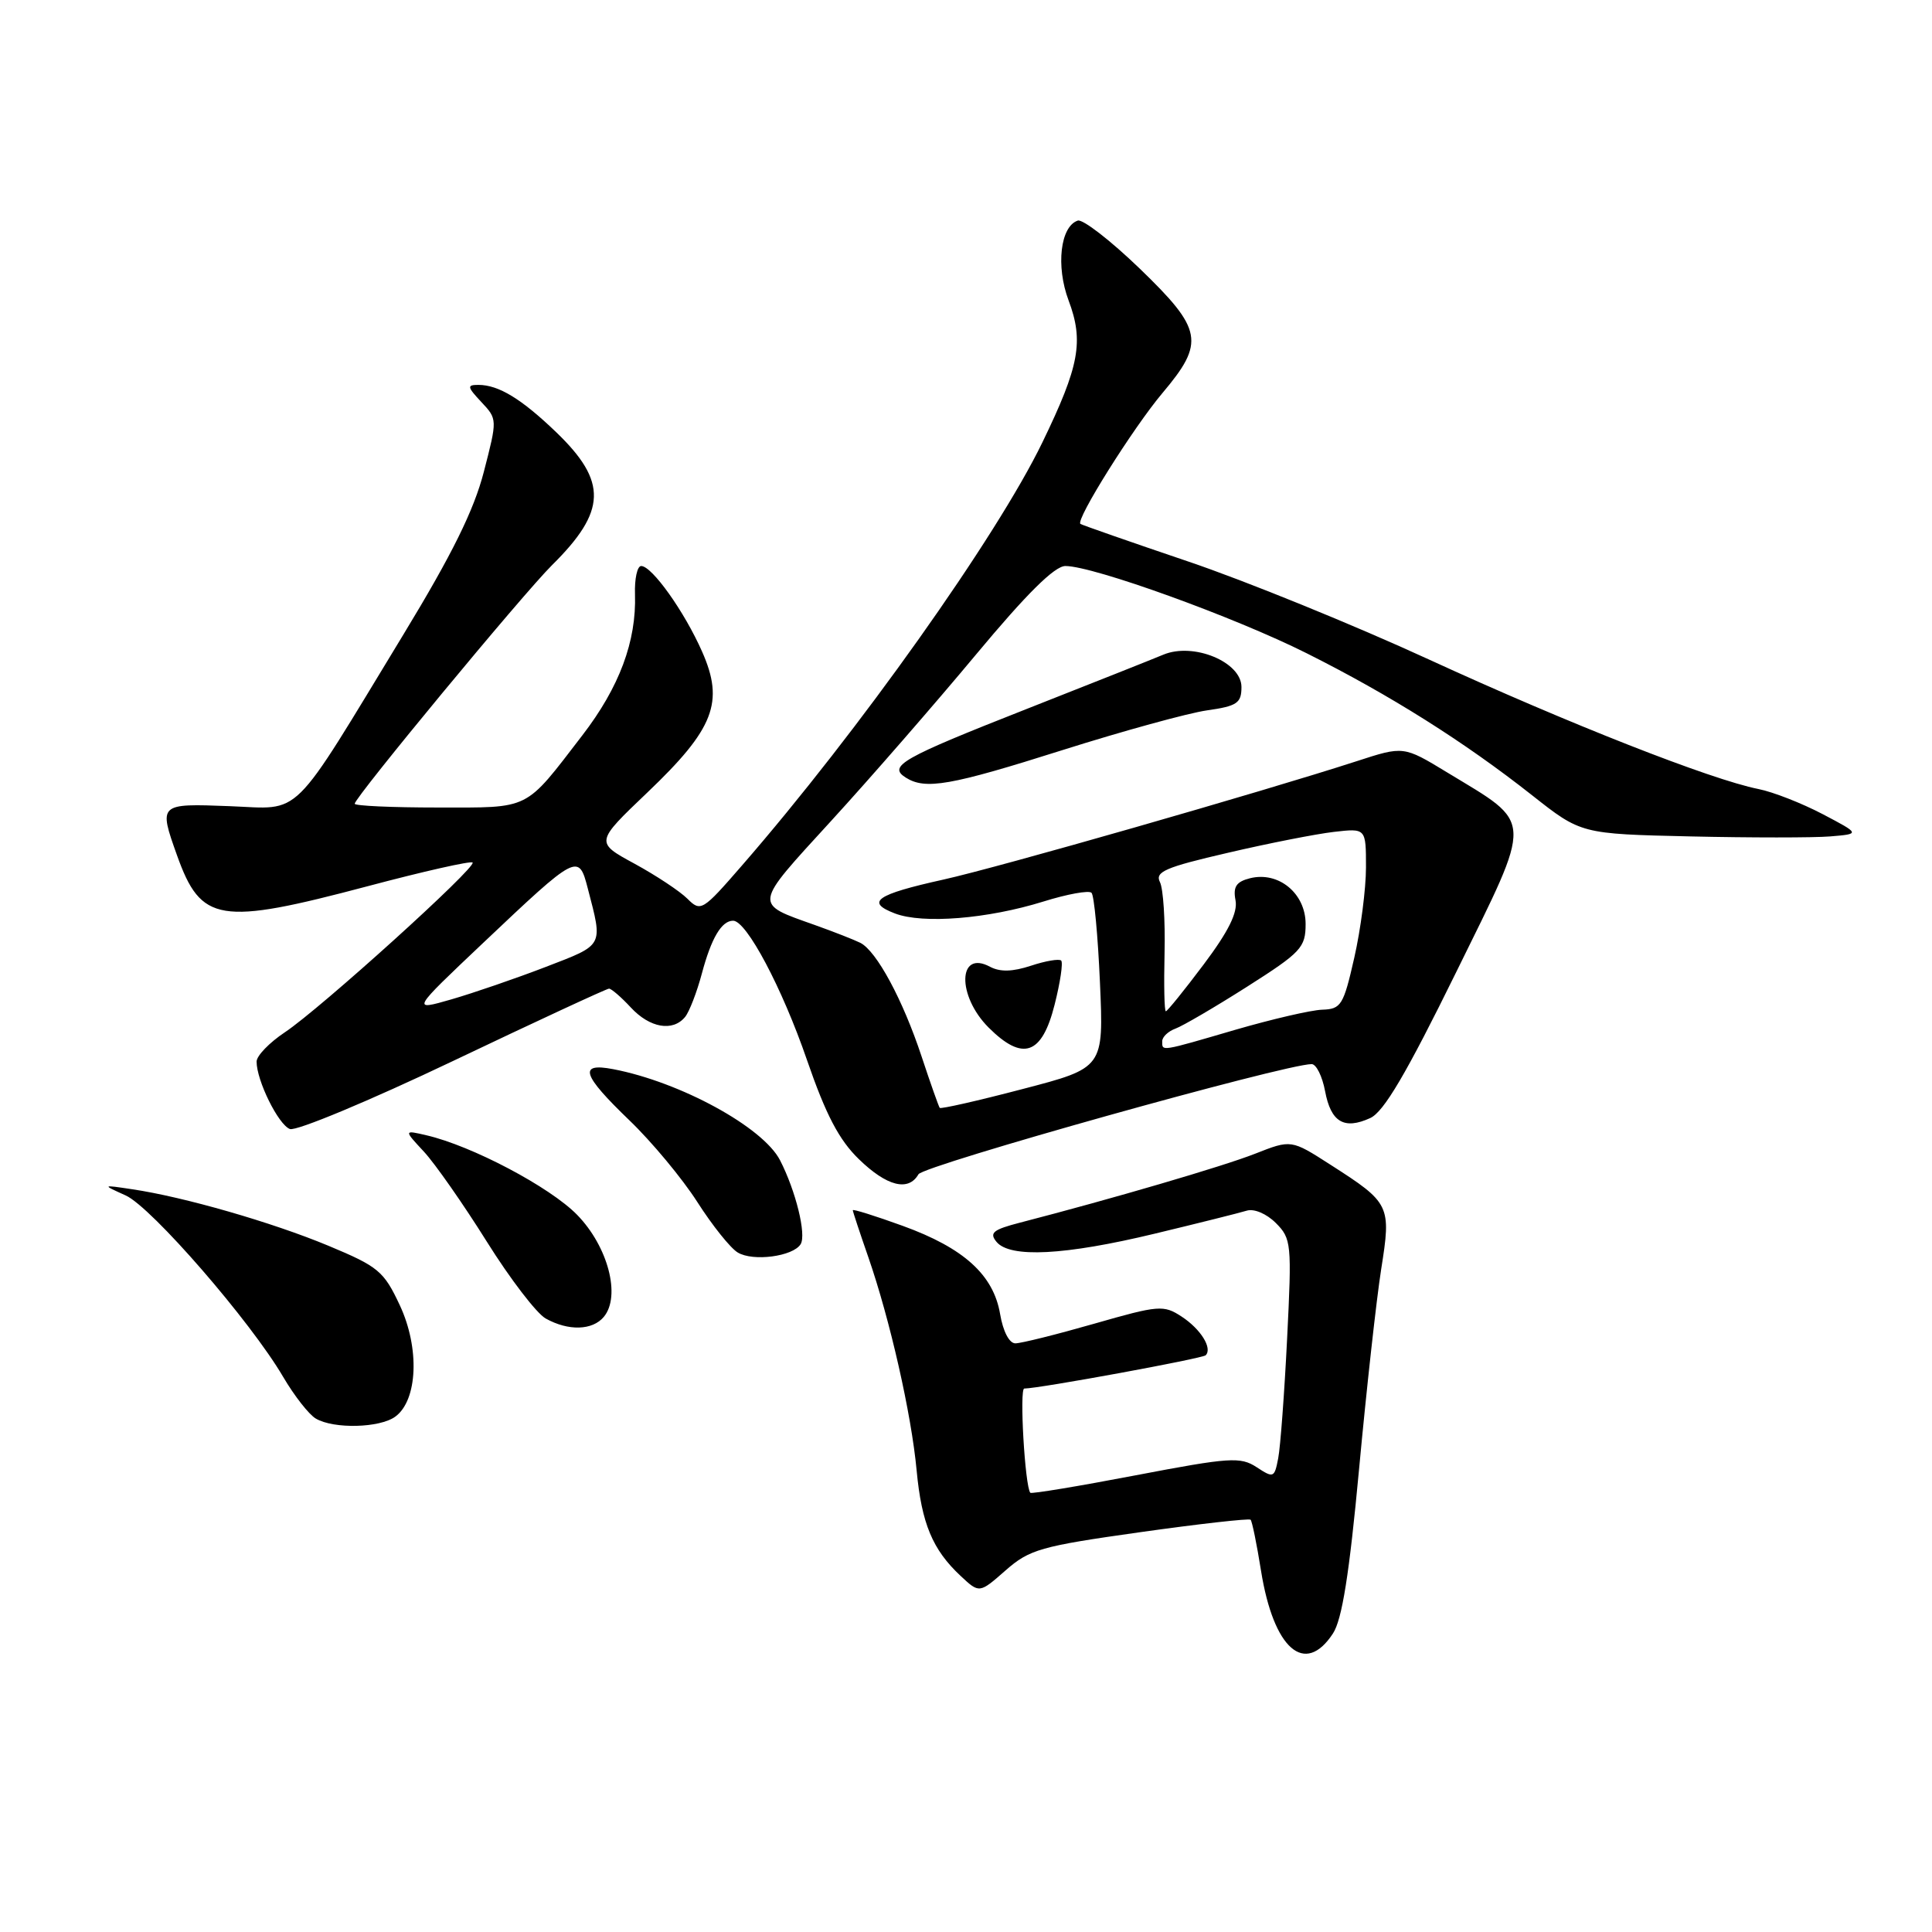 <?xml version="1.0" encoding="UTF-8" standalone="no"?>
<!DOCTYPE svg PUBLIC "-//W3C//DTD SVG 1.1//EN" "http://www.w3.org/Graphics/SVG/1.1/DTD/svg11.dtd" >
<svg xmlns="http://www.w3.org/2000/svg" xmlns:xlink="http://www.w3.org/1999/xlink" version="1.1" viewBox="0 0 256 256">
 <g >
 <path fill="currentColor"
d=" M 176.62 216.45 C 177.83 214.61 178.79 208.58 180.08 194.70 C 181.06 184.14 182.38 172.22 183.01 168.20 C 184.36 159.70 184.22 159.41 176.29 154.33 C 171.09 150.99 171.09 150.99 166.29 152.88 C 162.04 154.55 147.39 158.84 135.18 162.00 C 131.58 162.93 131.05 163.36 132.05 164.56 C 133.84 166.71 141.09 166.34 153.00 163.47 C 158.78 162.08 164.26 160.71 165.20 160.42 C 166.17 160.12 167.83 160.83 169.05 162.05 C 171.12 164.12 171.18 164.78 170.55 177.36 C 170.19 184.59 169.66 191.73 169.37 193.22 C 168.87 195.83 168.75 195.88 166.51 194.41 C 164.36 193.01 162.98 193.10 150.46 195.49 C 142.93 196.93 136.66 197.97 136.52 197.80 C 135.81 196.94 135.06 184.00 135.72 183.99 C 137.73 183.98 159.33 180.01 159.76 179.58 C 160.68 178.65 159.11 176.12 156.58 174.46 C 154.18 172.89 153.56 172.94 144.98 175.40 C 139.99 176.83 135.30 178.00 134.54 178.00 C 133.73 178.00 132.91 176.42 132.52 174.12 C 131.64 168.93 127.72 165.37 119.61 162.43 C 115.97 161.11 113.00 160.18 113.00 160.36 C 113.00 160.54 113.93 163.34 115.06 166.59 C 117.92 174.84 120.76 187.33 121.46 194.85 C 122.12 201.87 123.56 205.34 127.29 208.82 C 129.77 211.14 129.77 211.14 133.24 208.09 C 136.42 205.30 137.90 204.88 151.03 203.03 C 158.90 201.92 165.51 201.18 165.71 201.37 C 165.91 201.57 166.53 204.61 167.09 208.12 C 168.75 218.51 172.90 222.13 176.62 216.45 Z  M 52.38 187.71 C 55.35 185.54 55.63 178.62 52.98 172.96 C 50.86 168.43 50.14 167.83 43.52 165.07 C 36.05 161.96 24.35 158.59 17.50 157.58 C 13.50 156.98 13.50 156.98 16.65 158.40 C 20.07 159.94 33.21 175.08 37.53 182.46 C 39.00 184.96 40.94 187.44 41.85 187.97 C 44.23 189.37 50.32 189.22 52.38 187.71 Z  M 80.01 174.49 C 82.29 171.74 80.57 165.17 76.47 160.97 C 72.88 157.29 62.52 151.82 56.50 150.43 C 53.50 149.73 53.50 149.73 56.18 152.61 C 57.65 154.20 61.39 159.55 64.49 164.50 C 67.58 169.44 71.10 174.04 72.31 174.71 C 75.32 176.39 78.51 176.29 80.01 174.49 Z  M 106.09 164.86 C 106.87 163.59 105.45 157.81 103.36 153.74 C 101.10 149.35 90.14 143.37 81.25 141.67 C 76.60 140.78 77.12 142.41 83.39 148.44 C 86.35 151.28 90.40 156.15 92.39 159.26 C 94.37 162.36 96.78 165.38 97.75 165.96 C 99.77 167.19 105.08 166.49 106.09 164.86 Z  M 121.70 155.60 C 122.37 154.42 170.27 141.00 173.80 141.00 C 174.41 141.00 175.21 142.61 175.58 144.58 C 176.35 148.69 178.10 149.73 181.56 148.15 C 183.36 147.34 186.34 142.27 192.96 128.80 C 203.23 107.91 203.30 109.36 191.74 102.34 C 185.98 98.84 185.98 98.84 179.74 100.87 C 167.18 104.94 132.29 114.94 125.00 116.55 C 116.07 118.53 114.64 119.53 118.59 121.04 C 122.29 122.45 130.85 121.76 138.25 119.46 C 141.42 118.47 144.29 117.95 144.63 118.30 C 144.98 118.64 145.48 124.01 145.75 130.21 C 146.25 141.50 146.25 141.50 135.51 144.30 C 129.61 145.85 124.66 146.97 124.52 146.80 C 124.39 146.64 123.30 143.57 122.12 140.00 C 119.63 132.47 116.15 126.02 114.00 124.93 C 113.17 124.52 110.47 123.46 108.00 122.58 C 99.81 119.67 99.74 120.13 110.08 108.83 C 115.28 103.15 123.93 93.21 129.31 86.75 C 136.04 78.67 139.74 75.00 141.17 75.00 C 144.87 75.00 163.55 81.75 173.14 86.56 C 184.18 92.09 194.02 98.29 203.00 105.37 C 209.50 110.50 209.50 110.50 224.00 110.83 C 231.97 111.01 240.30 111.01 242.50 110.83 C 246.50 110.50 246.50 110.50 241.50 107.87 C 238.75 106.43 234.93 104.93 233.00 104.55 C 226.71 103.30 207.85 95.89 189.35 87.39 C 179.37 82.80 164.97 76.94 157.35 74.37 C 149.73 71.79 143.35 69.56 143.16 69.42 C 142.49 68.89 150.14 56.70 154.03 52.08 C 159.69 45.37 159.38 43.66 151.01 35.58 C 147.16 31.87 143.47 29.01 142.81 29.23 C 140.50 30.00 139.89 35.26 141.59 39.80 C 143.63 45.23 143.03 48.48 138.14 58.58 C 132.08 71.11 113.73 96.96 98.30 114.70 C 93.09 120.70 92.85 120.85 91.09 119.09 C 90.09 118.09 86.93 116.00 84.07 114.44 C 78.86 111.61 78.86 111.61 85.79 105.00 C 94.63 96.57 96.00 93.04 93.03 86.34 C 90.69 81.04 86.39 75.00 84.96 75.00 C 84.44 75.00 84.07 76.69 84.14 78.75 C 84.34 84.97 82.07 91.06 77.16 97.44 C 69.43 107.49 70.41 107.00 58.00 107.00 C 51.95 107.00 47.00 106.78 47.00 106.50 C 47.00 105.66 69.29 78.71 73.13 74.90 C 80.39 67.72 80.51 63.83 73.71 57.28 C 69.10 52.85 66.07 51.00 63.39 51.00 C 61.85 51.00 61.90 51.26 63.78 53.27 C 65.91 55.54 65.91 55.56 64.11 62.52 C 62.80 67.60 59.91 73.45 53.50 84.00 C 38.27 109.07 40.17 107.19 30.40 106.82 C 21.03 106.46 21.01 106.48 23.45 113.32 C 26.64 122.25 29.05 122.64 48.71 117.43 C 56.12 115.46 62.38 114.05 62.62 114.29 C 63.21 114.88 42.43 133.67 37.75 136.78 C 35.69 138.15 34.00 139.90 34.00 140.67 C 34.00 143.18 36.88 149.02 38.41 149.60 C 39.23 149.92 48.96 145.86 60.02 140.59 C 71.08 135.32 80.39 131.00 80.70 131.00 C 81.01 131.00 82.31 132.12 83.59 133.50 C 86.10 136.21 89.15 136.74 90.78 134.75 C 91.34 134.06 92.34 131.47 93.00 129.00 C 94.25 124.31 95.61 122.00 97.14 122.00 C 98.92 122.00 103.64 130.90 106.93 140.46 C 109.43 147.71 111.18 151.05 113.80 153.59 C 117.50 157.19 120.37 157.92 121.70 155.60 Z  M 139.74 133.13 C 140.49 130.18 140.88 127.55 140.61 127.28 C 140.35 127.02 138.55 127.32 136.62 127.96 C 134.16 128.77 132.52 128.81 131.18 128.10 C 126.92 125.81 126.78 131.93 130.99 136.15 C 135.52 140.67 138.06 139.80 139.74 133.13 Z  M 140.79 99.39 C 148.80 96.86 157.41 94.49 159.92 94.13 C 163.93 93.56 164.50 93.17 164.50 91.03 C 164.50 87.71 158.13 85.08 154.14 86.75 C 152.69 87.36 144.54 90.59 136.04 93.94 C 119.47 100.46 117.62 101.51 120.01 103.03 C 122.62 104.68 125.89 104.11 140.79 99.39 Z  M 154.00 137.97 C 154.00 137.40 154.79 136.65 155.75 136.30 C 156.71 135.95 160.99 133.45 165.25 130.74 C 172.42 126.18 173.00 125.55 173.00 122.43 C 173.00 118.38 169.42 115.43 165.64 116.37 C 163.81 116.83 163.37 117.50 163.71 119.28 C 164.03 120.91 162.78 123.42 159.49 127.80 C 156.93 131.21 154.67 134.00 154.48 134.00 C 154.28 134.00 154.21 130.51 154.31 126.25 C 154.41 121.99 154.14 117.77 153.70 116.89 C 153.01 115.52 154.39 114.92 162.70 113.00 C 168.09 111.74 174.41 110.50 176.75 110.23 C 181.00 109.74 181.00 109.74 181.00 114.92 C 181.00 117.77 180.30 123.16 179.45 126.90 C 178.02 133.20 177.71 133.71 175.20 133.79 C 173.72 133.84 168.56 135.04 163.73 136.44 C 153.67 139.38 154.00 139.33 154.00 137.97 Z  M 64.00 124.96 C 76.53 113.10 76.67 113.03 77.89 117.74 C 79.90 125.47 80.08 125.13 72.32 128.12 C 68.37 129.64 62.75 131.57 59.82 132.42 C 54.50 133.95 54.50 133.95 64.00 124.96 Z "/>
</g>
</svg>